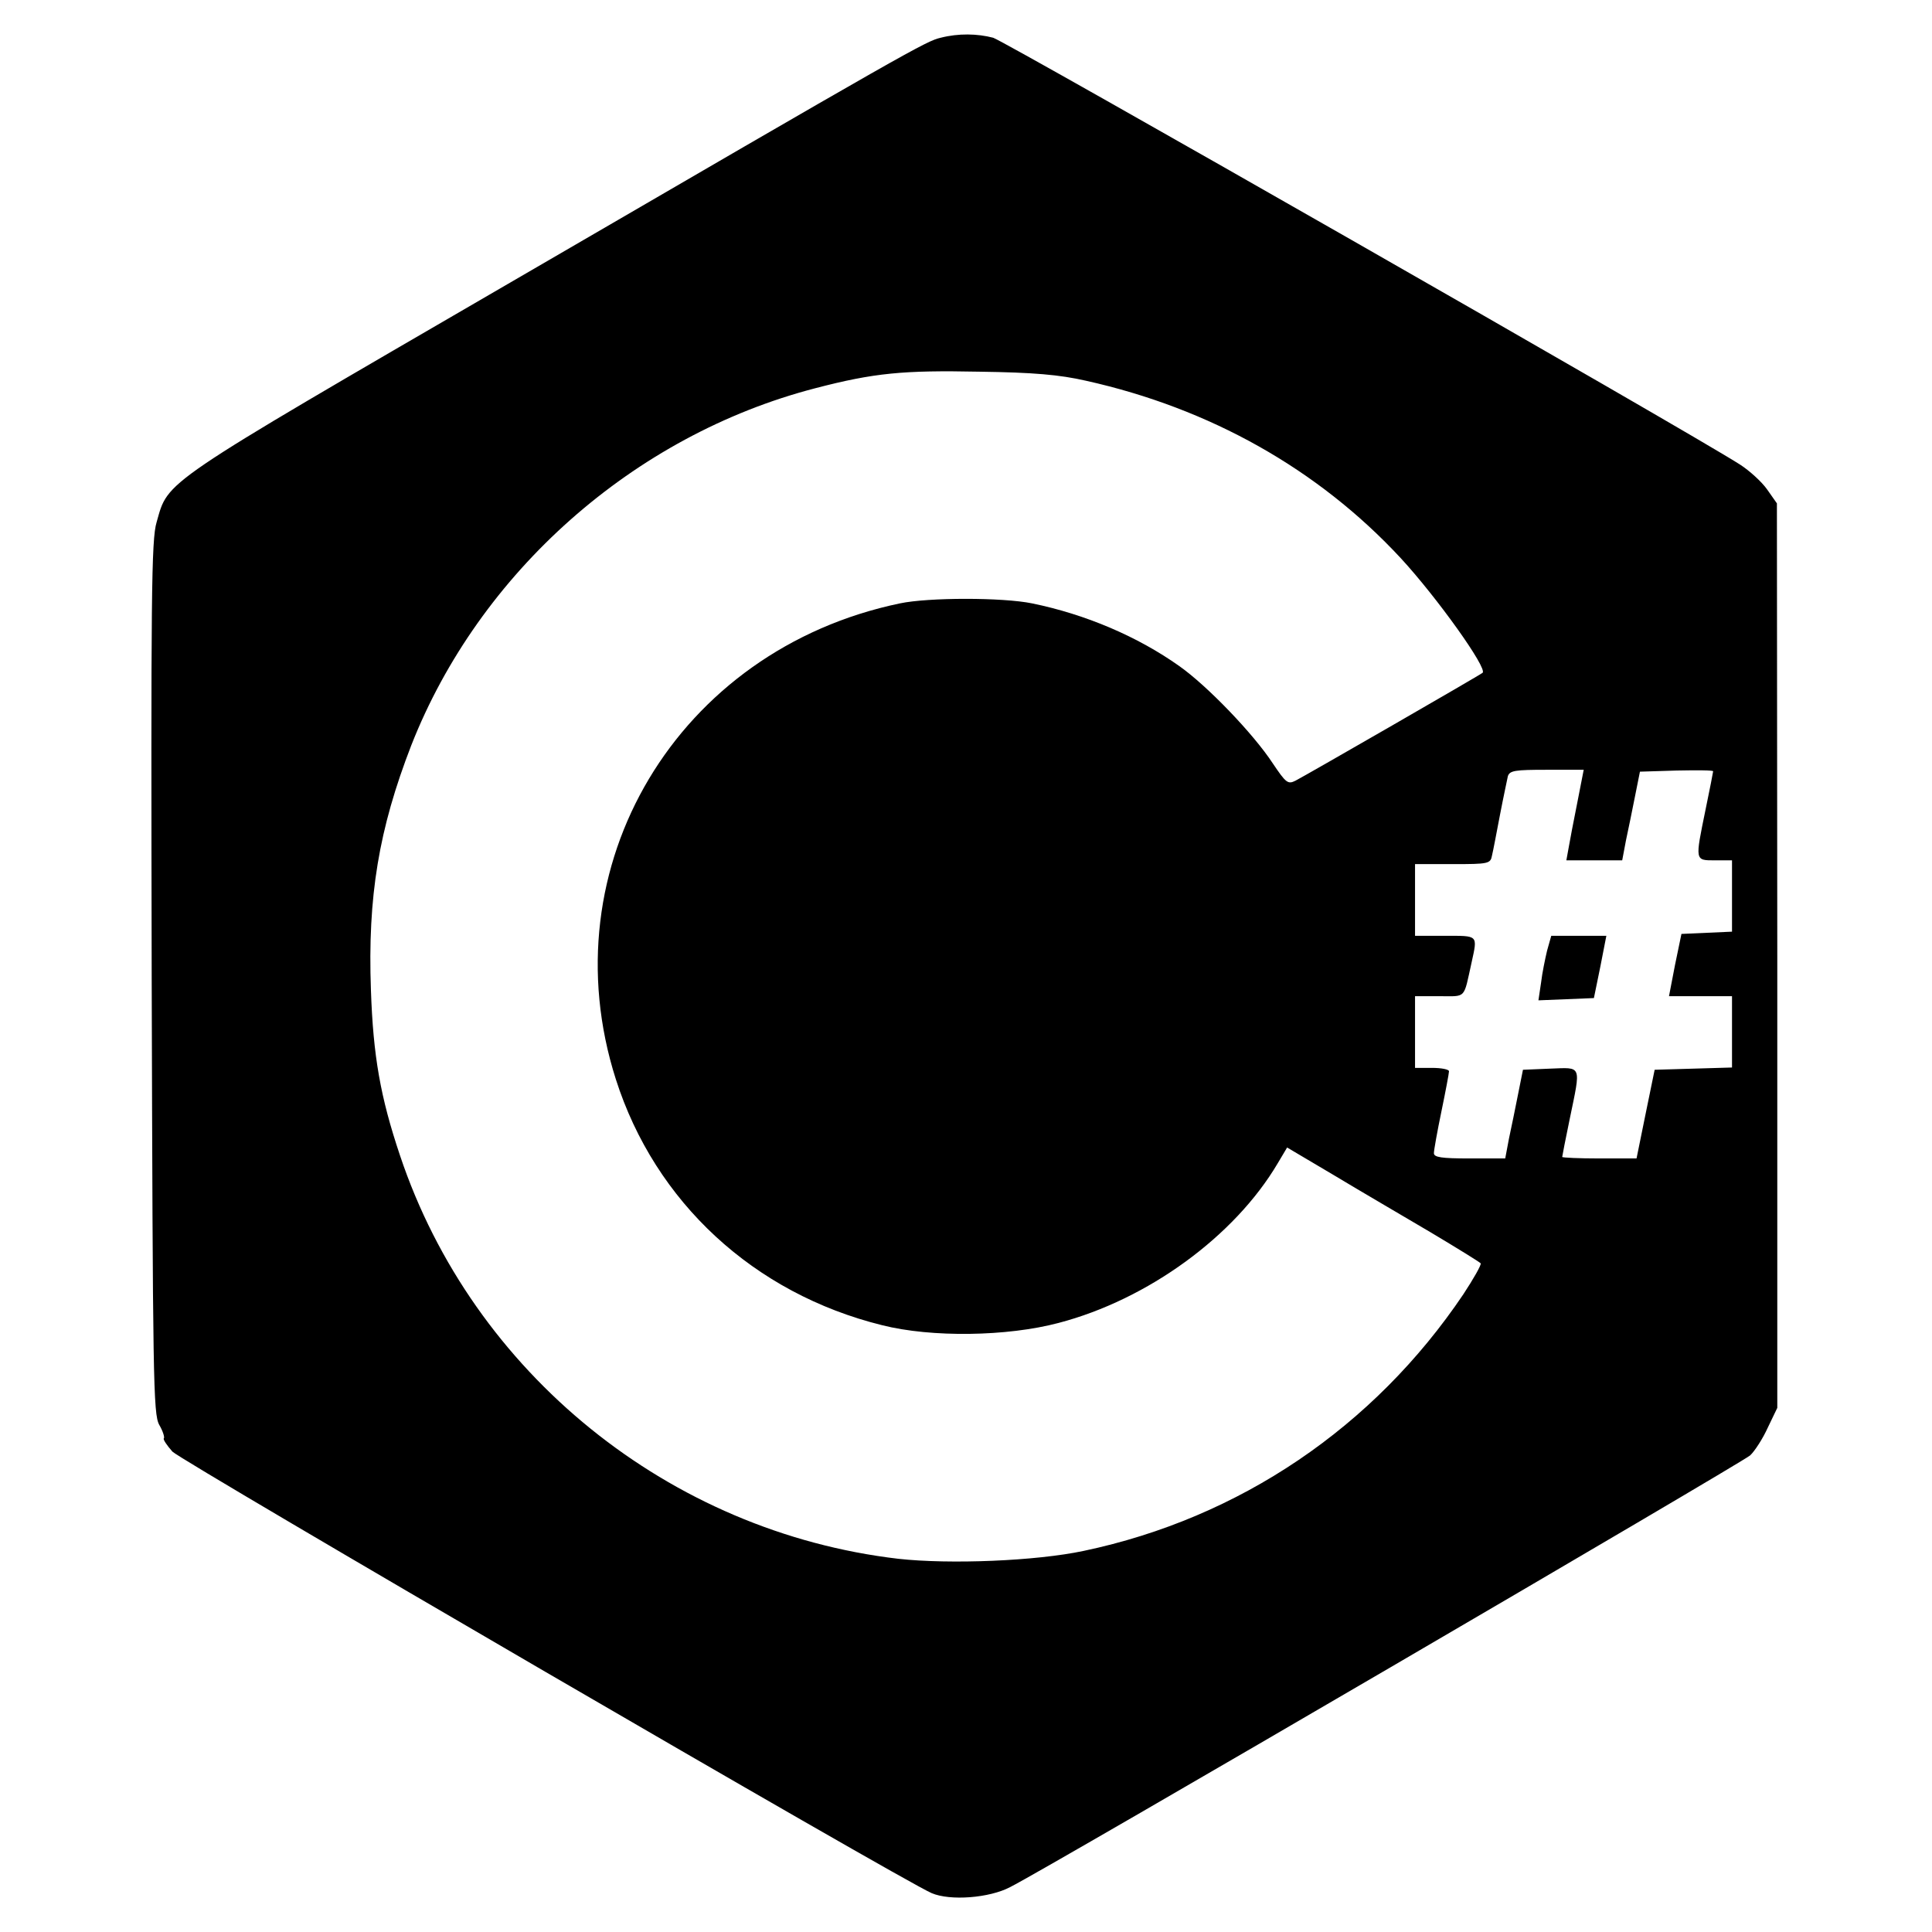 <?xml version="1.0" standalone="no"?>
<!DOCTYPE svg PUBLIC "-//W3C//DTD SVG 20010904//EN"
 "http://www.w3.org/TR/2001/REC-SVG-20010904/DTD/svg10.dtd">
<svg version="1.0" xmlns="http://www.w3.org/2000/svg"
 width="512pt" height="512pt" viewBox="0 0 512 512"
 preserveAspectRatio="xMidYMid meet">

<g transform="translate(0,512) scale(0.1,-0.1)"
fill="#000000" stroke="none">
<path d="M2493 5020 c-39 -9 -75 -29 -1148 -653 -928 -539 -898 -519 -930
-631 -14 -46 -15 -195 -13 -1207 3 -1067 4 -1156 20 -1185 10 -17 15 -34 12
-36 -2 -3 8 -18 23 -35 27 -27 1936 -1138 2012 -1170 49 -21 153 -13 208 16
98 49 1940 1125 1961 1144 12 11 34 45 47 74 l25 52 0 1199 -1 1198 -26 37
c-14 20 -47 50 -72 66 -139 89 -1948 1122 -1979 1131 -42 11 -92 12 -139 0z
m385 -909 c328 -73 615 -234 834 -470 96 -104 231 -293 217 -304 -5 -5 -467
-271 -496 -286 -20 -10 -25 -6 -60 46 -51 78 -174 206 -248 258 -110 78 -248
137 -390 166 -78 16 -274 16 -350 0 -590 -123 -933 -697 -753 -1261 104 -326
366 -568 706 -652 131 -33 331 -30 467 6 237 62 467 230 581 423 l25 42 125
-74 c68 -41 183 -108 254 -150 72 -43 132 -80 134 -83 2 -4 -19 -41 -46 -82
-237 -352 -593 -593 -1006 -680 -127 -27 -355 -36 -491 -21 -607 71 -1128 492
-1321 1069 -52 155 -71 263 -77 438 -9 249 21 427 107 649 180 458 589 821
1070 946 157 41 234 48 435 44 144 -2 213 -8 283 -24z m1302 -1118 c-10 -49
-20 -103 -23 -120 l-6 -33 74 0 74 0 10 53 c6 28 17 81 24 117 l13 65 97 3
c53 1 97 1 97 -2 0 -2 -9 -48 -20 -101 -28 -137 -29 -135 25 -135 l45 0 0 -95
0 -94 -67 -3 -67 -3 -17 -82 -16 -83 83 0 84 0 0 -95 0 -94 -102 -3 -103 -3
-24 -117 -24 -118 -99 0 c-54 0 -98 2 -98 4 0 2 9 48 20 101 30 145 33 136
-52 133 l-72 -3 -13 -65 c-7 -36 -18 -89 -24 -117 l-10 -53 -95 0 c-74 0 -94
3 -94 14 0 8 9 58 20 111 11 53 20 101 20 106 0 5 -20 9 -45 9 l-45 0 0 95 0
95 65 0 c72 0 63 -9 85 90 16 73 18 70 -70 70 l-80 0 0 95 0 95 100 0 c95 0
100 1 104 23 3 12 12 60 21 107 9 47 19 93 21 103 5 15 19 17 103 17 l98 0
-17 -87z"/>
<path d="M4100 2601 c-5 -21 -13 -59 -16 -85 l-7 -47 74 3 73 3 17 83 16 82
-73 0 -73 0 -11 -39z"/>
</g>
</svg>
